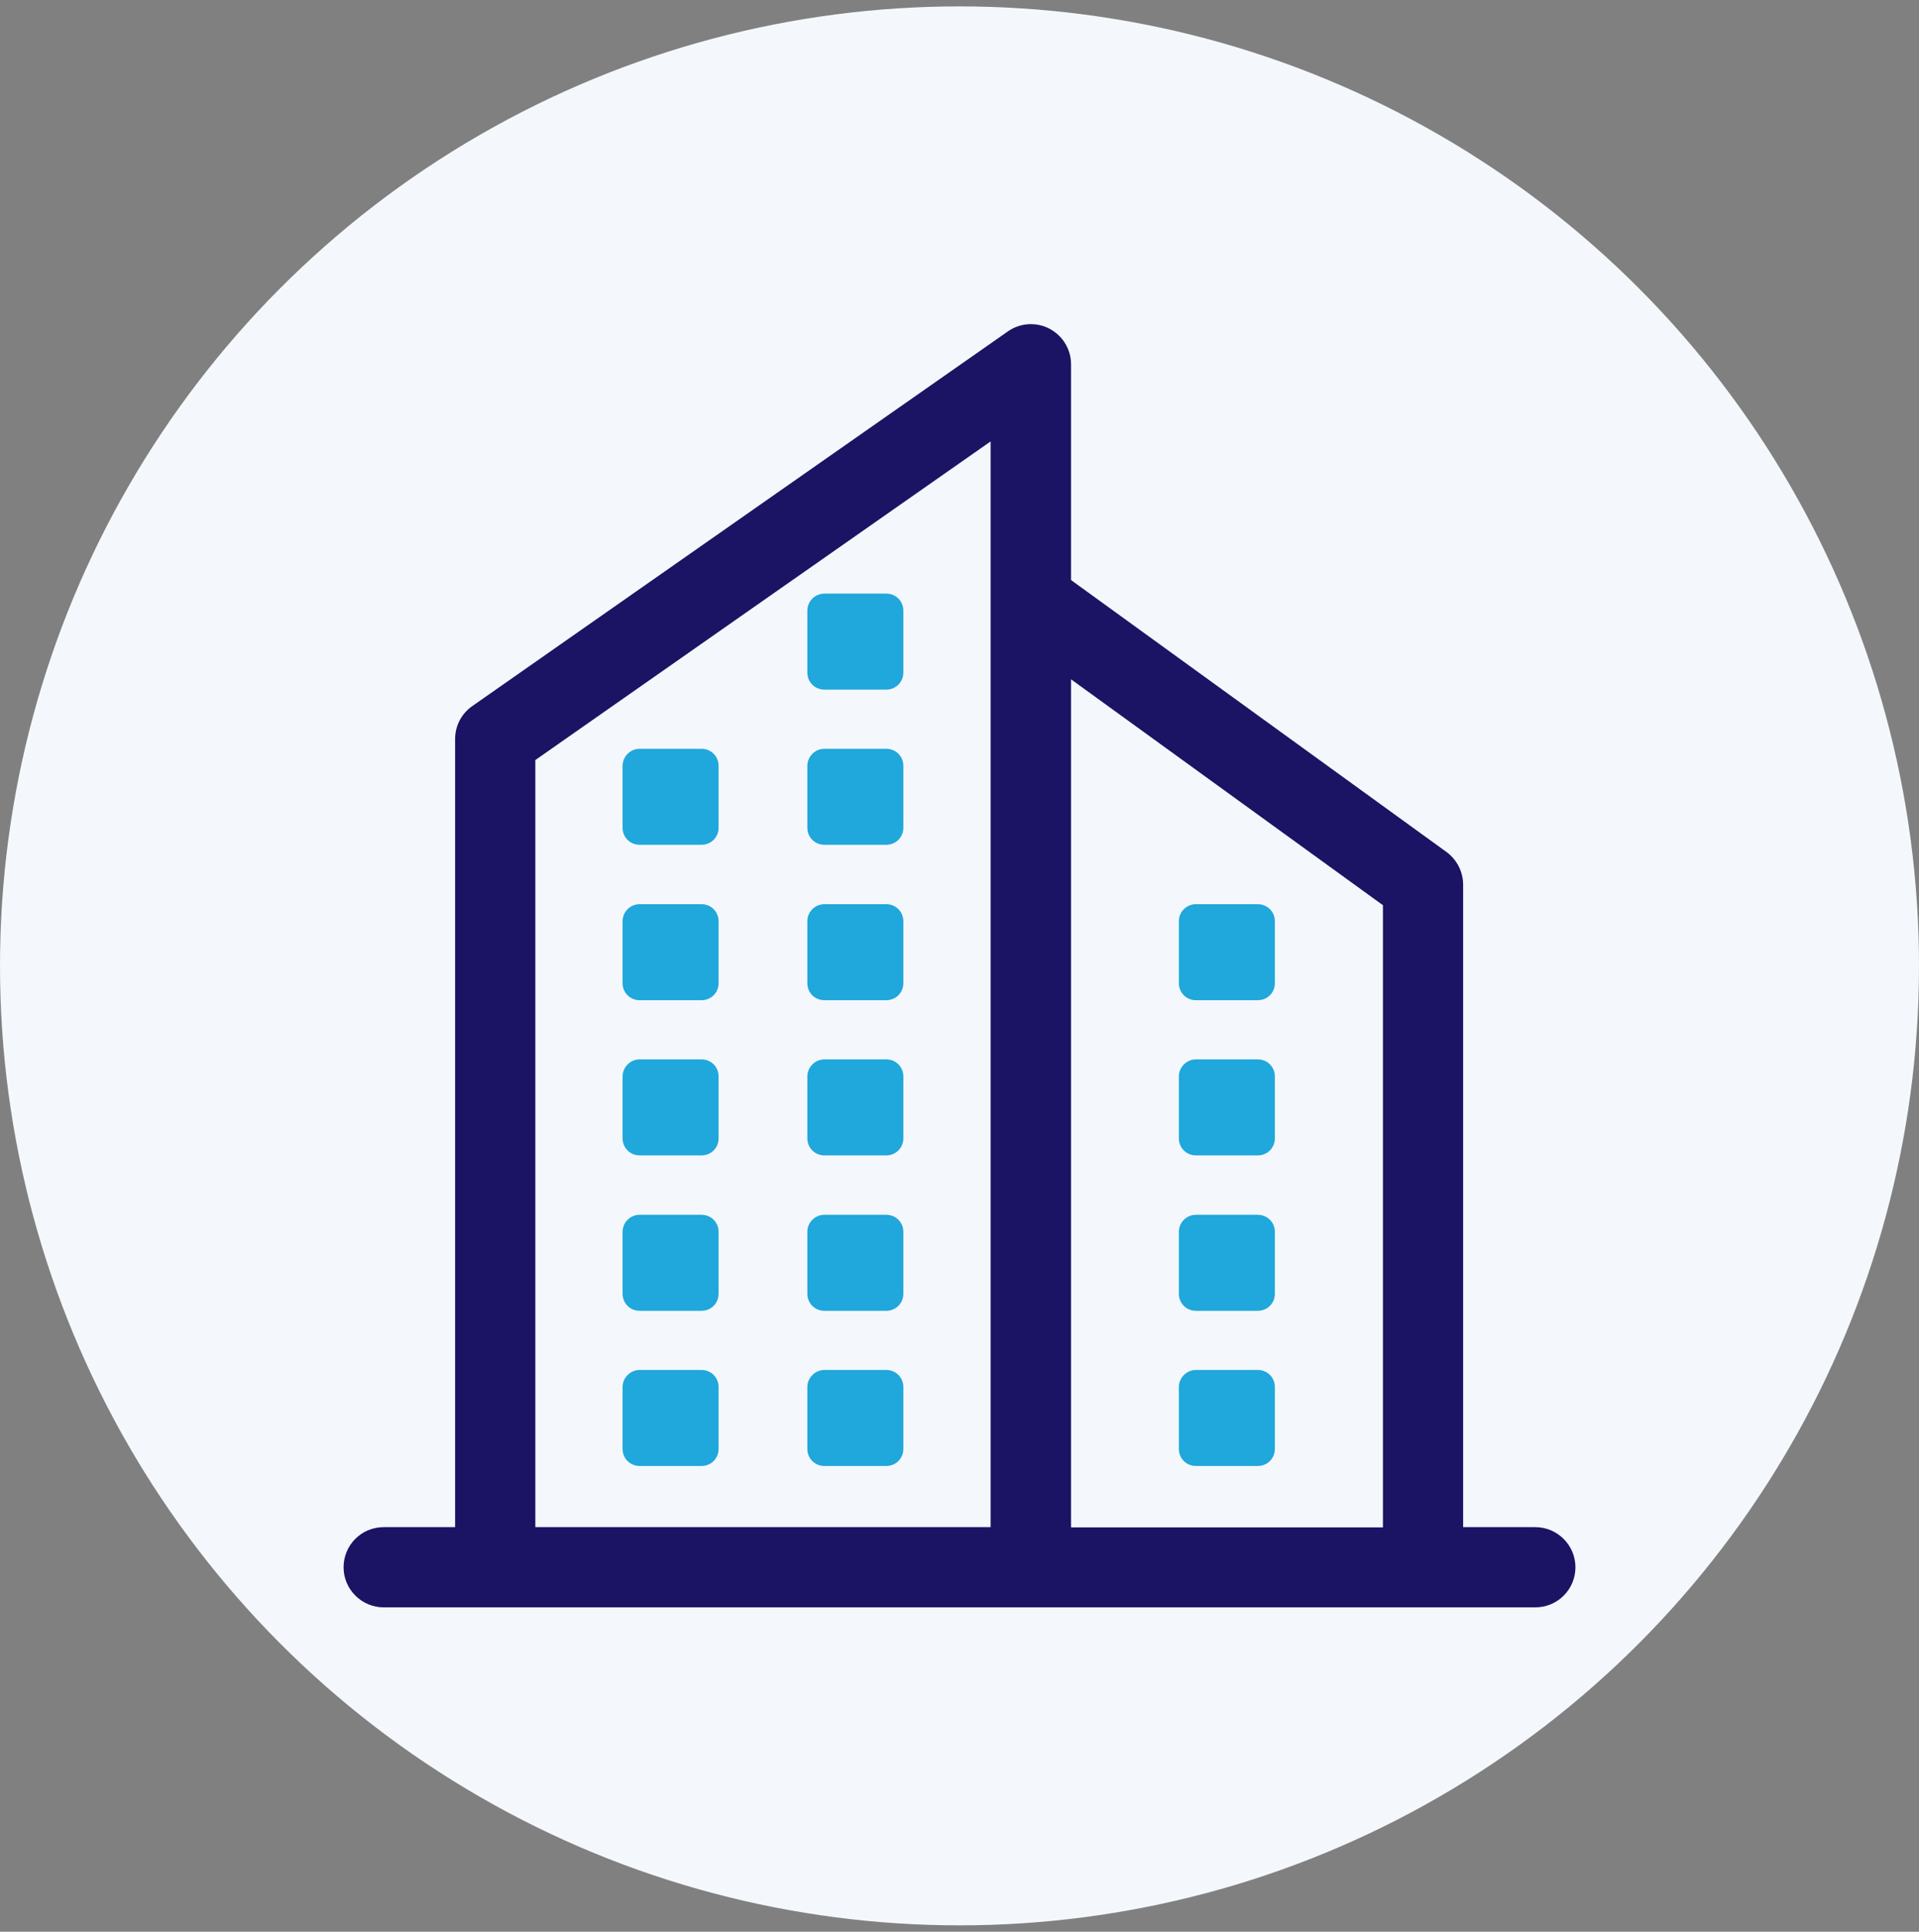 <svg width="150" height="151" viewBox="0 0 150 151" fill="none" xmlns="http://www.w3.org/2000/svg">
<rect x="0" y="0" width="150" height="151" fill="#808080" stroke="none"/>
<circle cx="75" cy="75.5" r="75" fill="#F4F8FC"/>
<g clip-path="url(#clip0_419_4594)">
<path d="M120.01 119.374H114.367V69.151C114.367 68.152 113.877 67.192 113.074 66.604L83.72 45.343V28.471C83.72 26.747 82.309 25.336 80.585 25.336C79.938 25.336 79.311 25.532 78.782 25.904L36.907 55.199C36.064 55.787 35.574 56.747 35.574 57.766V119.374H29.99C28.246 119.374 26.855 120.785 26.855 122.509C26.855 124.233 28.265 125.644 29.99 125.644H120.01C121.754 125.644 123.146 124.233 123.146 122.509C123.146 120.785 121.735 119.374 120.01 119.374ZM41.845 59.412L77.43 34.507V119.374H41.845V59.412ZM83.72 119.374V53.102L108.097 70.758V119.393H83.72V119.374Z" fill="#1B1464"/>
<path d="M93.478 70.679H98.319C99.063 70.679 99.651 71.267 99.651 72.012V76.852C99.651 77.597 99.063 78.184 98.319 78.184H93.478C92.734 78.184 92.146 77.597 92.146 76.852V72.012C92.146 71.267 92.754 70.679 93.478 70.679ZM93.478 82.809H98.319C99.063 82.809 99.651 83.397 99.651 84.141V88.981C99.651 89.726 99.063 90.314 98.319 90.314H93.478C92.734 90.314 92.146 89.726 92.146 88.981V84.141C92.146 83.416 92.754 82.809 93.478 82.809ZM93.478 94.958H98.319C99.063 94.958 99.651 95.546 99.651 96.29V101.131C99.651 101.875 99.063 102.463 98.319 102.463H93.478C92.734 102.463 92.146 101.875 92.146 101.131V96.29C92.146 95.546 92.754 94.958 93.478 94.958ZM93.478 107.087H98.319C99.063 107.087 99.651 107.675 99.651 108.42V113.26C99.651 114.005 99.063 114.592 98.319 114.592H93.478C92.734 114.592 92.146 114.005 92.146 113.26V108.42C92.146 107.695 92.754 107.087 93.478 107.087ZM64.438 107.087H69.278C70.023 107.087 70.611 107.675 70.611 108.42V113.26C70.611 114.005 70.023 114.592 69.278 114.592H64.438C63.694 114.592 63.106 114.005 63.106 113.26V108.42C63.106 107.695 63.713 107.087 64.438 107.087ZM49.996 107.087H54.837C55.581 107.087 56.169 107.675 56.169 108.42V113.26C56.169 114.005 55.581 114.592 54.837 114.592H49.996C49.252 114.592 48.664 114.005 48.664 113.26V108.42C48.664 107.695 49.272 107.087 49.996 107.087ZM64.438 94.958H69.278C70.023 94.958 70.611 95.546 70.611 96.29V101.131C70.611 101.875 70.023 102.463 69.278 102.463H64.438C63.694 102.463 63.106 101.875 63.106 101.131V96.29C63.106 95.546 63.713 94.958 64.438 94.958ZM49.996 94.958H54.837C55.581 94.958 56.169 95.546 56.169 96.29V101.131C56.169 101.875 55.581 102.463 54.837 102.463H49.996C49.252 102.463 48.664 101.875 48.664 101.131V96.29C48.664 95.546 49.272 94.958 49.996 94.958ZM64.438 82.809H69.278C70.023 82.809 70.611 83.397 70.611 84.141V88.981C70.611 89.726 70.023 90.314 69.278 90.314H64.438C63.694 90.314 63.106 89.726 63.106 88.981V84.141C63.106 83.416 63.713 82.809 64.438 82.809ZM49.996 82.809H54.837C55.581 82.809 56.169 83.397 56.169 84.141V88.981C56.169 89.726 55.581 90.314 54.837 90.314H49.996C49.252 90.314 48.664 89.726 48.664 88.981V84.141C48.664 83.416 49.272 82.809 49.996 82.809ZM64.438 70.679H69.278C70.023 70.679 70.611 71.267 70.611 72.012V76.852C70.611 77.597 70.023 78.184 69.278 78.184H64.438C63.694 78.184 63.106 77.597 63.106 76.852V72.012C63.106 71.267 63.713 70.679 64.438 70.679ZM49.996 70.679H54.837C55.581 70.679 56.169 71.267 56.169 72.012V76.852C56.169 77.597 55.581 78.184 54.837 78.184H49.996C49.252 78.184 48.664 77.597 48.664 76.852V72.012C48.664 71.267 49.272 70.679 49.996 70.679ZM64.438 58.53H69.278C70.023 58.53 70.611 59.118 70.611 59.863V64.703C70.611 65.448 70.023 66.035 69.278 66.035H64.438C63.694 66.035 63.106 65.448 63.106 64.703V59.863C63.106 59.138 63.713 58.53 64.438 58.53ZM49.996 58.53H54.837C55.581 58.53 56.169 59.118 56.169 59.863V64.703C56.169 65.448 55.581 66.035 54.837 66.035H49.996C49.252 66.035 48.664 65.448 48.664 64.703V59.863C48.664 59.138 49.272 58.53 49.996 58.53ZM64.438 46.401H69.278C70.023 46.401 70.611 46.989 70.611 47.733V52.573C70.611 53.318 70.023 53.906 69.278 53.906H64.438C63.694 53.906 63.106 53.318 63.106 52.573V47.733C63.106 46.989 63.713 46.401 64.438 46.401Z" fill="#20A7DB"/>
</g>
<defs>
<clipPath id="clip0_419_4594">
<rect width="100.328" height="100.328" fill="white" transform="translate(24.836 25.336)"/>
</clipPath>
</defs>
</svg>
